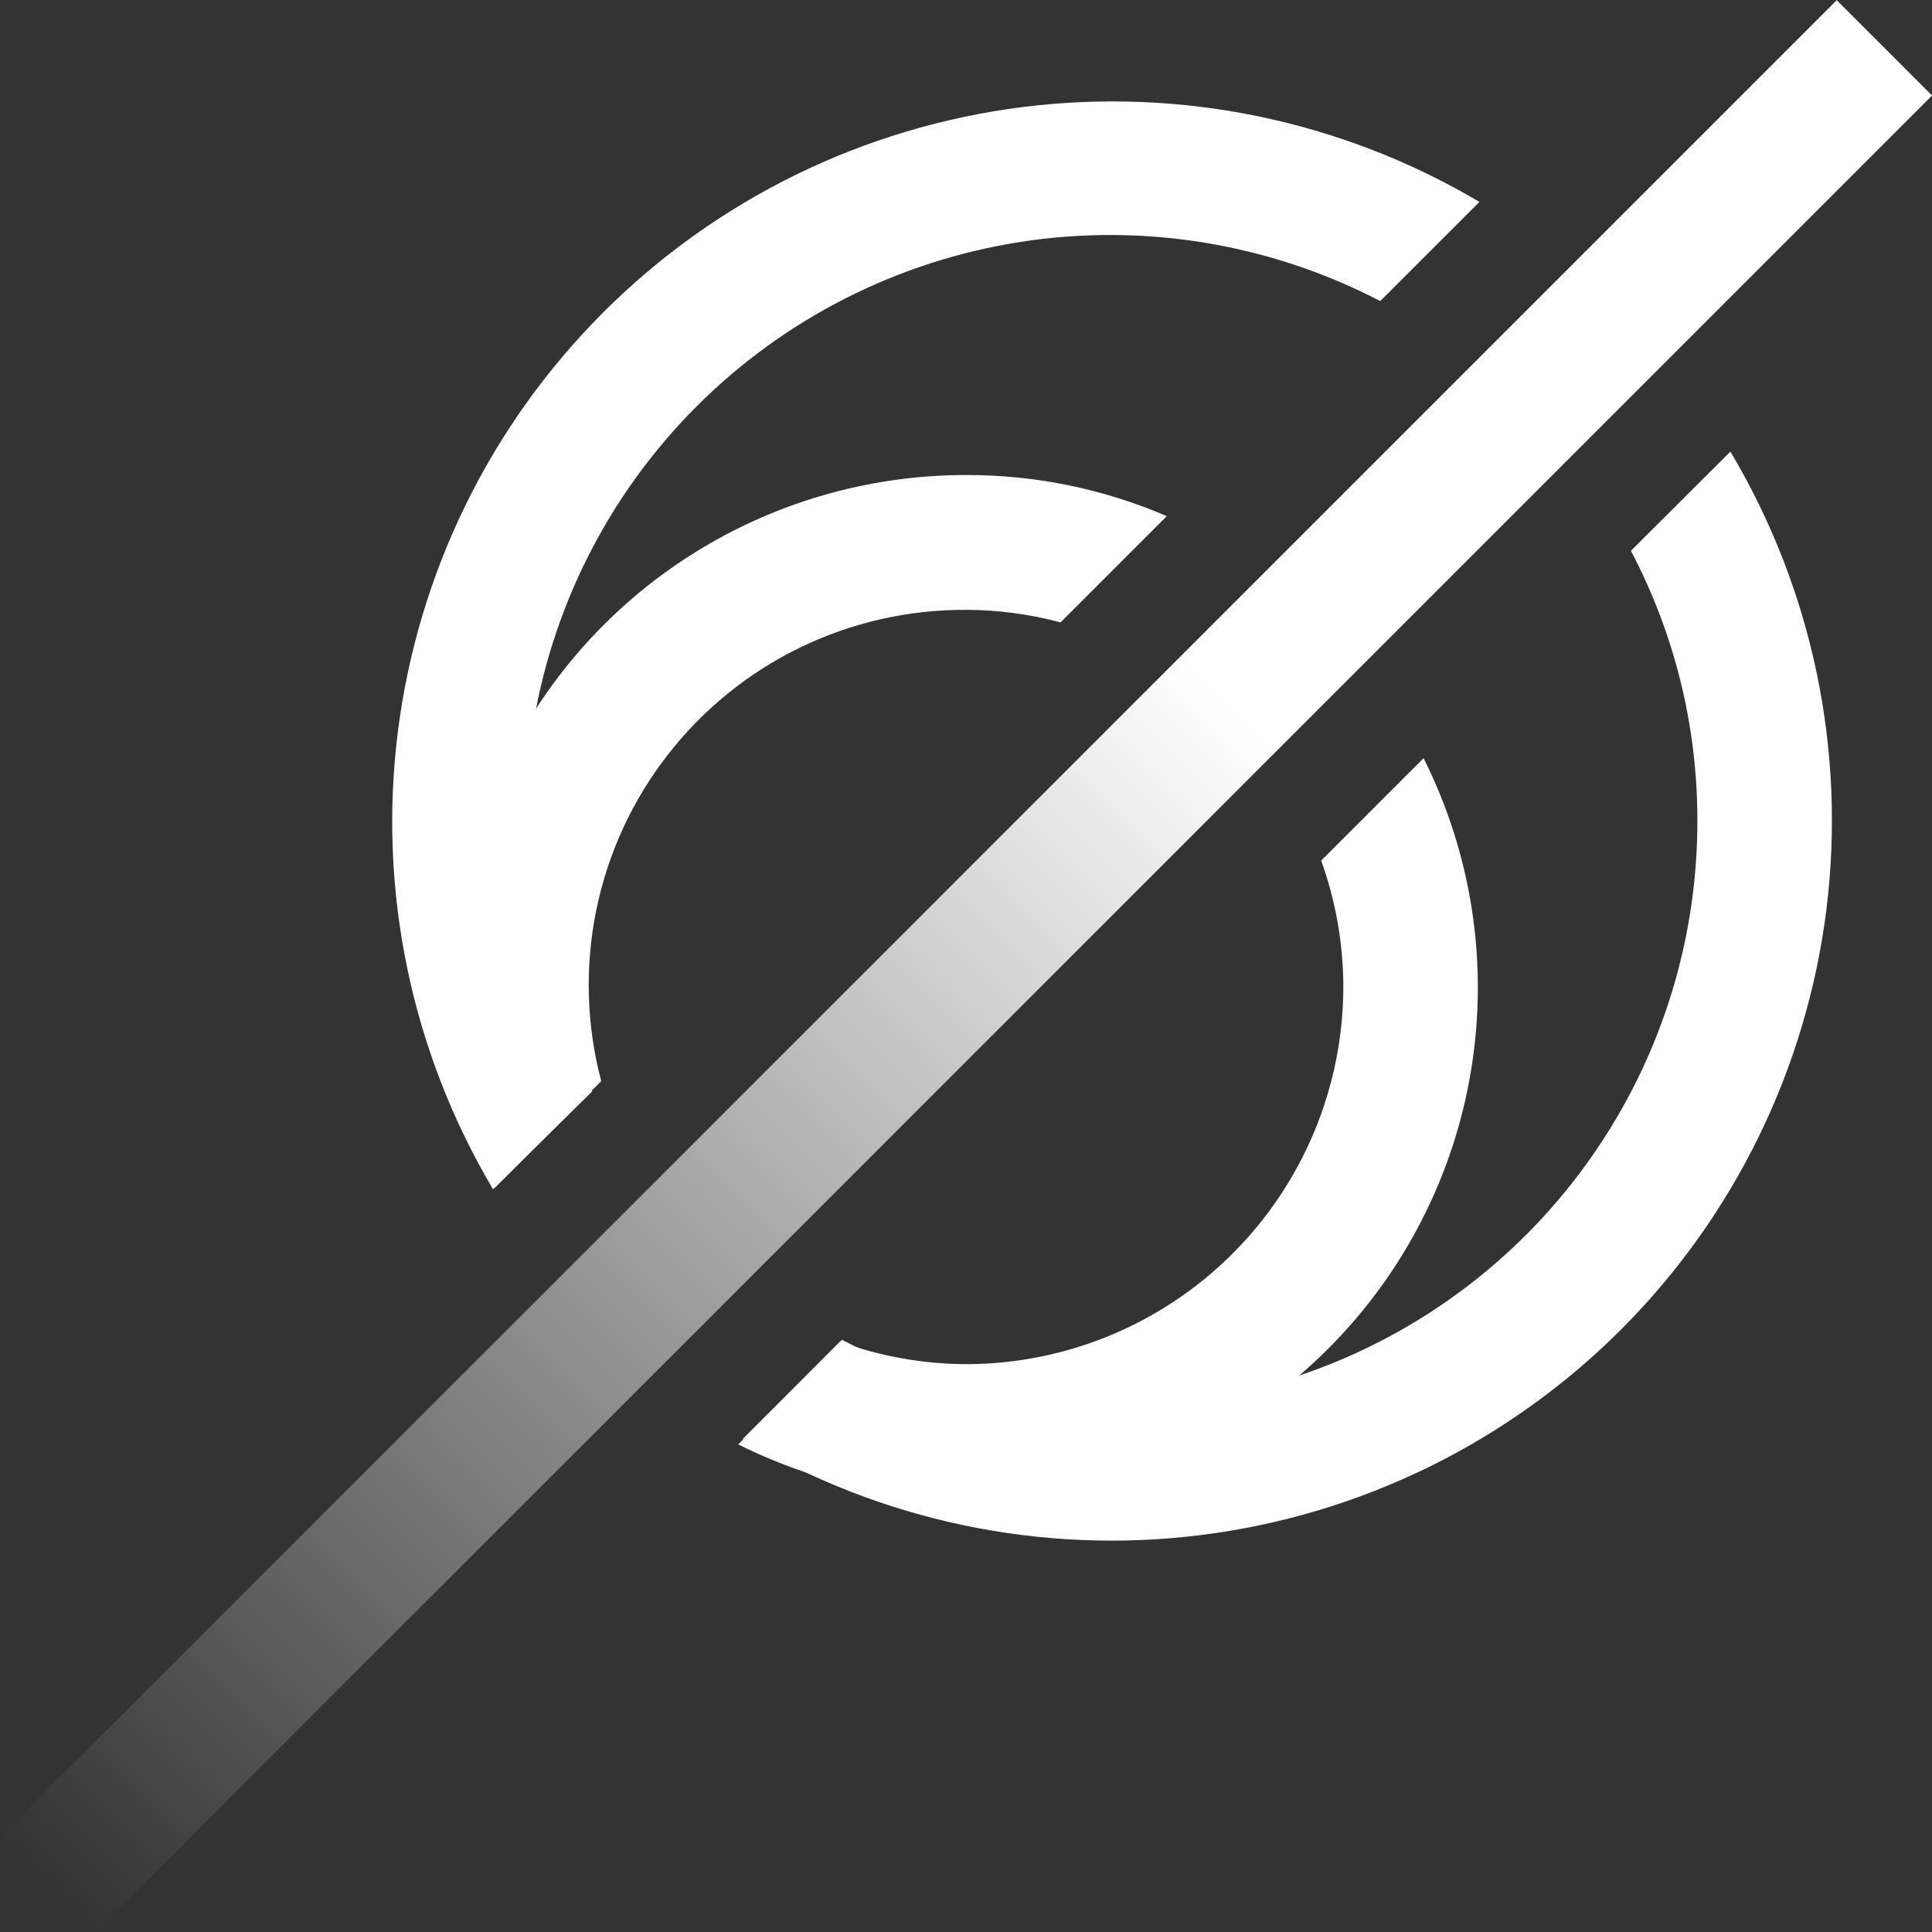 <svg width="32" height="32" viewBox="0 0 32 32" fill="none" xmlns="http://www.w3.org/2000/svg">
<rect x="0" y="0" width="32" height="32" fill="#333333" stroke="none"/>
<g clip-path="url(#clip0_10416_90414)">
<path d="M9.958 17.906C9.714 16.983 9.685 16.016 9.875 15.08C10.065 14.145 10.468 13.265 11.053 12.511C11.637 11.756 12.388 11.146 13.246 10.728C14.105 10.31 15.048 10.096 16.003 10.101C16.53 10.102 17.056 10.172 17.566 10.309L19.326 8.549C18.276 8.097 17.145 7.865 16.003 7.868C14.6 7.867 13.219 8.213 11.984 8.876C10.748 9.539 9.696 10.499 8.923 11.669C8.149 12.838 7.678 14.182 7.552 15.578C7.425 16.975 7.647 18.381 8.198 19.671L9.958 17.906Z" fill="white"/>
<path d="M21.883 14.254C22.124 14.924 22.248 15.63 22.25 16.343C22.248 18 21.59 19.588 20.419 20.76C19.248 21.933 17.66 22.592 16.003 22.595C15.29 22.592 14.583 22.466 13.913 22.223L12.228 23.924C13.818 24.72 15.618 24.994 17.372 24.709C19.127 24.424 20.747 23.593 22.003 22.335C23.259 21.077 24.088 19.456 24.37 17.701C24.653 15.946 24.376 14.146 23.579 12.558L21.883 14.254Z" fill="white"/>
<path d="M9.809 18.076C8.852 16.249 8.502 14.165 8.812 12.126C9.121 10.087 10.073 8.2 11.529 6.74C12.986 5.279 14.87 4.322 16.908 4.006C18.946 3.691 21.032 4.035 22.861 4.987L24.504 3.344C22.224 1.994 19.559 1.442 16.931 1.774C14.302 2.107 11.859 3.304 9.987 5.179C8.114 7.053 6.919 9.497 6.589 12.126C6.259 14.755 6.814 17.419 8.166 19.698L9.809 18.076Z" fill="white"/>
<path d="M27.013 9.123C27.738 10.5 28.115 12.033 28.114 13.589C28.116 15.256 27.689 16.895 26.872 18.348C26.056 19.801 24.879 21.019 23.454 21.884C22.029 22.749 20.406 23.231 18.74 23.285C17.074 23.339 15.423 22.962 13.945 22.191L12.302 23.834C14.582 25.194 17.251 25.754 19.885 25.426C22.52 25.098 24.97 23.901 26.847 22.024C28.724 20.148 29.922 17.698 30.251 15.064C30.579 12.43 30.02 9.761 28.661 7.48L27.013 9.123Z" fill="white"/>
<path d="M30.422 0.003L-0.002 30.427L1.577 32.006L32.001 1.582L30.422 0.003Z" fill="url(#paint0_linear_10416_90414)"/>
</g>
<defs>
<linearGradient id="paint0_linear_10416_90414" x1="0.788" y1="31.217" x2="31.212" y2="0.792" gradientUnits="userSpaceOnUse">
<stop stop-color="white" stop-opacity="0"/>
<stop offset="0.643" stop-color="white"/>
</linearGradient>
<clipPath id="clip0_10416_90414">
<rect width="32" height="32" fill="white"/>
</clipPath>
</defs>
</svg>
